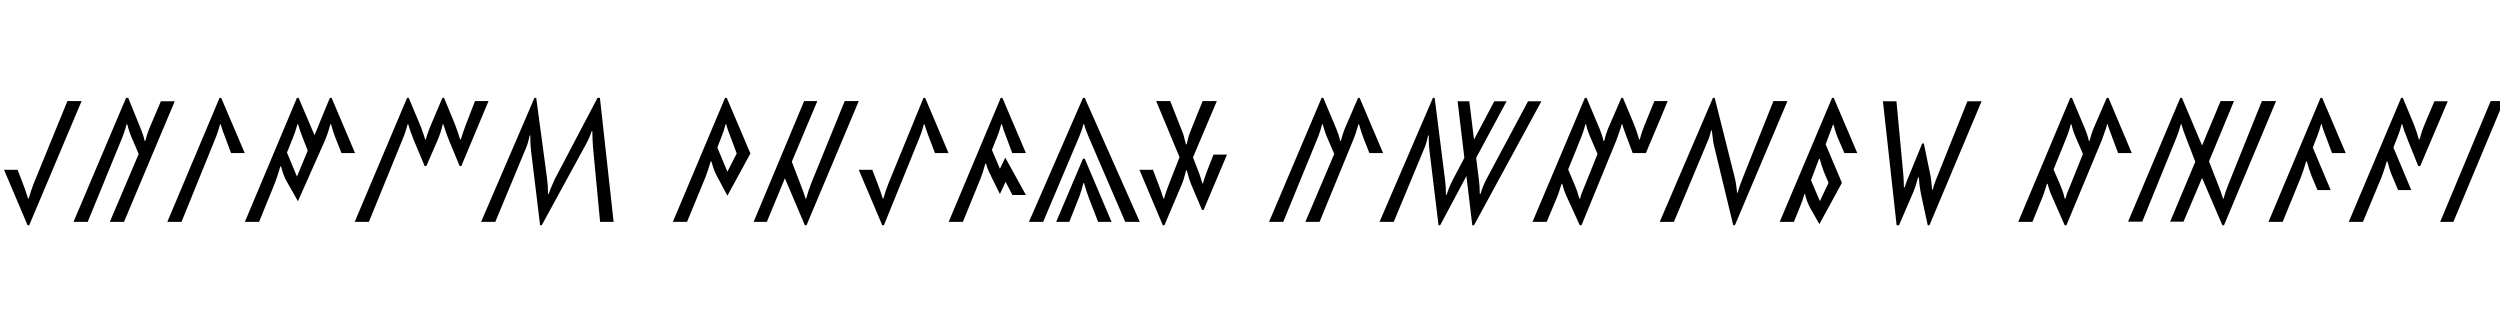 <svg width="30300" height="3789" viewBox="0 0 30300 3789" xmlns="http://www.w3.org/2000/svg">
    <defs/>
    <g transform="matrix(1 0 0 -1 0 3789)">
        <g transform="matrix(1 0 0 1 0 1100)">
            <path fill="#000000" stroke="none" d="M 213 631 L 274 473 Q 307 391 340 283 L 348 283 Q 373 375 412 473 L 817 1464 L 989 1464 L 354 -41 L 334 -41 L 49 631 L 213 631 Z"/>
        </g>
        <g transform="matrix(1 0 0 1 938 1100)">
            <path fill="#000000" stroke="none" d="M 565 0 L 393 0 L 743 823 L 670 993 Q 632 1075 604 1182 L 596 1182 Q 570 1082 532 993 L 125 0 L -47 0 L 590 1503 L 616 1503 L 768 1128 Q 801 1049 815 981 L 823 981 Q 847 1073 870 1128 L 1012 1462 L 1180 1462 L 565 0 Z"/>
        </g>
        <g transform="matrix(1 0 0 1 2071 1100)">
            <path fill="#000000" stroke="none" d="M 729 834 L 670 993 Q 622 1114 604 1182 L 596 1182 Q 570 1082 532 993 L 129 0 L -43 0 L 590 1503 L 610 1503 L 895 834 L 729 834 Z"/>
        </g>
        <g transform="matrix(1 0 0 1 3009 1100)">
            <path fill="#000000" stroke="none" d="M 610 1503 L 803 1051 L 989 1503 L 1010 1503 L 1294 834 L 1130 834 Q 1082 954 1055.5 1020.5 Q 1029 1087 1004 1182 L 995 1182 Q 967 1076 932 993 L 602 250 L 465 492 Q 427 557 397 672 L 389 672 Q 348 535 326 479 L 131 0 L -41 0 L 590 1503 L 610 1503 Z M 604 1182 L 596 1182 Q 584 1137 567.5 1088.5 Q 551 1040 469 840 L 590 549 L 721 864 L 670 993 Q 622 1114 604 1182 Z"/>
        </g>
        <g transform="matrix(1 0 0 1 4344 1100)">
            <path fill="#000000" stroke="none" d="M 1233 999 L 1241 999 Q 1276 1112 1307 1190 L 1413 1464 L 1577 1464 L 1247 676 L 1227 676 L 1096 993 Q 1057 1089 1030 1182 L 1022 1182 Q 1000 1085 961 993 L 823 676 L 803 676 L 670 993 Q 622 1114 604 1182 L 596 1182 Q 570 1082 532 993 L 127 0 L -45 0 L 590 1503 L 610 1503 L 762 1139 Q 795 1047 809 999 L 817 999 Q 829 1050 864 1139 L 1018 1503 L 1038 1503 L 1167 1190 Q 1198 1112 1233 999 Z"/>
        </g>
        <g transform="matrix(1 0 0 1 5872 1100)">
            <path fill="#000000" stroke="none" d="M 1401 0 L 1315 907 L 1310 992 L 1307 1098 L 1298 1098 Q 1279 1032 1235 950 L 694 -41 L 674 -41 L 565 856 Q 555 931 555 1047 L 547 1047 Q 531 962 504 897 L 131 0 L -41 0 L 606 1503 L 627 1503 L 758 528 Q 770 442 770 338 L 778 338 Q 792 383 812.5 428 Q 833 473 852 518 L 1370 1503 L 1399 1503 L 1565 0 L 1401 0 Z"/>
        </g>
        <g transform="matrix(1 0 0 1 8198 1100)">
            <path fill="#000000" stroke="none" d="M 618 317 L 492 553 Q 457 614 424 733 L 416 733 Q 379 610 352 541 L 129 0 L -43 0 L 590 1503 L 610 1503 Q 642 1425 897 829 L 618 317 Z M 604 1182 L 596 1182 Q 586 1144 573 1103.5 Q 560 1063 496 901 L 618 608 L 731 829 L 670 993 Q 616 1128 604 1182 Z"/>
        </g>
        <g transform="matrix(1 0 0 1 9175 1100)">
            <path fill="#000000" stroke="none" d="M 571 1464 L 731 1464 L 422 729 Q 495 538 534.5 435.5 Q 574 333 588 283 L 596 283 Q 623 382 659 473 L 1063 1464 L 1233 1464 L 600 -41 L 580 -41 L 338 528 L 119 0 L -41 0 L 571 1464 Z"/>
        </g>
        <g transform="matrix(1 0 0 1 10359 1100)">
            <path fill="#000000" stroke="none" d="M 354 -41 L 334 -41 L 49 631 L 213 631 L 274 473 Q 307 391 340 283 L 348 283 Q 373 375 412 473 L 834 1503 L 854 1503 L 1137 834 L 973 834 Q 863 1115 846 1182 L 838 1182 Q 812 1082 774 993 L 354 -41 Z"/>
        </g>
        <g transform="matrix(1 0 0 1 11539 1100)">
            <path fill="#000000" stroke="none" d="M 580 338 Q 470 557 447.5 607 Q 425 657 412 705 L 403 705 Q 377 604 340 512 L 131 0 L -41 0 L 590 1503 L 610 1503 L 895 834 L 729 834 L 670 993 Q 622 1114 604 1182 L 596 1182 Q 585 1139 569.5 1093 Q 554 1047 483 872 L 580 643 L 645 778 L 895 326 L 731 326 L 649 485 L 580 338 Z"/>
        </g>
        <g transform="matrix(1 0 0 1 12516 1100)">
            <path fill="#000000" stroke="none" d="M 623 1182 L 614 1182 Q 599 1114 562 1028 L 127 0 L -45 0 L 610 1503 L 631 1503 L 1298 0 L 1122 0 L 694 993 Q 688 1008 679 1029 Q 670 1050 660 1075 Q 650 1100 640 1127.5 Q 630 1155 623 1182 Z M 793 0 L 682 287 Q 655 358 623 469 L 614 469 Q 592 377 567 311 L 444 0 L 285 0 L 610 766 L 631 766 L 956 0 L 793 0 Z"/>
        </g>
        <g transform="matrix(1 0 0 1 13761 1100)">
            <path fill="#000000" stroke="none" d="M 1110 815 L 827 145 L 807 145 L 674 459 Q 656 499 623 623 L 614 623 Q 588 514 561 451 L 352 -41 L 332 -41 L 49 631 L 213 631 Q 290 432 308 379.5 Q 326 327 340 283 L 348 283 Q 354 309 373 365.5 Q 392 422 535 784 L 252 1464 L 422 1464 L 571 1087 Q 583 1063 612 940 L 621 940 Q 642 1036 668 1100 L 815 1464 L 987 1464 L 698 782 Q 749 654 772.5 589 Q 796 524 811 467 L 819 467 Q 827 498 840.5 538.5 Q 854 579 946 815 L 1110 815 Z"/>
        </g>
        <g transform="matrix(1 0 0 1 15428 1100)">
            <path fill="#000000" stroke="none" d="M 1169 834 L 1106 993 Q 1069 1085 1044 1182 L 1036 1182 Q 1008 1076 973 993 L 565 0 L 393 0 L 743 823 L 670 993 Q 632 1075 604 1182 L 596 1182 Q 570 1082 532 993 L 125 0 L -47 0 L 590 1503 L 610 1503 L 768 1128 Q 801 1049 815 981 L 823 981 Q 847 1073 870 1128 L 1032 1503 L 1051 1503 L 1335 834 L 1169 834 Z"/>
        </g>
        <g transform="matrix(1 0 0 1 16761 1100)">
            <path fill="#000000" stroke="none" d="M 1047 1462 L 1104 997 L 1350 1462 L 1499 1462 L 1130 776 L 1161 528 Q 1174 435 1174 338 L 1182 338 Q 1214 442 1255 518 L 1759 1462 L 1921 1462 L 1104 -41 L 1083 -41 L 1012 555 L 694 -41 L 674 -41 L 565 856 Q 555 931 555 1047 L 547 1047 Q 531 962 504 897 L 131 0 L -41 0 L 606 1503 L 627 1503 L 752 518 Q 764 432 764 328 L 772 328 Q 800 418 846 508 L 987 776 L 905 1462 L 1047 1462 Z"/>
        </g>
        <g transform="matrix(1 0 0 1 18619 1100)">
            <path fill="#000000" stroke="none" d="M 1247 999 L 1255 999 Q 1274 1075 1311 1167 L 1432 1464 L 1593 1464 Q 1514 1269 1390 979 L 1329 834 L 1169 834 Q 1082 1067 1065 1113.5 Q 1048 1160 1044 1182 L 1036 1182 Q 1030 1159 1023 1135.5 Q 1016 1112 973 993 L 549 -41 L 528 -41 L 362 322 Q 338 373 315 461 L 307 461 L 284 388 L 260 317 L 127 0 L -45 0 L 590 1503 L 610 1503 L 768 1128 Q 801 1049 815 981 L 823 981 Q 847 1073 870 1128 L 1032 1503 L 1051 1503 L 1182 1190 Q 1224 1086 1247 999 Z M 387 635 L 469 442 Q 500 371 522 283 L 532 283 Q 545 341 588 437 L 743 823 L 670 993 Q 624 1091 604 1182 L 596 1182 Q 570 1082 532 993 L 387 635 Z"/>
        </g>
        <g transform="matrix(1 0 0 1 20161 1100)">
            <path fill="#000000" stroke="none" d="M 866 -41 L 846 -41 L 614 918 Q 603 957 586 1108 L 578 1108 Q 558 1023 528 958 L 127 0 L -45 0 L 600 1503 L 621 1503 L 862 545 Q 881 471 893 354 L 901 354 Q 922 439 961 532 L 1333 1464 L 1503 1464 L 866 -41 Z"/>
        </g>
        <g transform="matrix(1 0 0 1 21613 1100)">
            <path fill="#000000" stroke="none" d="M 438 -27 L 332 158 Q 287 237 264 336 L 256 336 Q 246 301 233.5 262.5 Q 221 224 129 0 L -43 0 L 592 1503 L 612 1503 L 897 834 L 741 834 L 672 993 Q 637 1070 610 1176 L 602 1176 L 514 940 L 711 473 L 438 -27 Z M 442 764 L 434 764 L 336 504 L 444 252 L 549 473 L 489 616 Q 464 682 442 764 Z"/>
        </g>
        <g transform="matrix(1 0 0 1 22590 1100)">
            <path fill="#000000" stroke="none" d="M 707 950 L 727 950 L 809 553 Q 815 523 827 391 L 836 391 Q 845 435 860.5 474.5 Q 876 514 887 543 L 1255 1462 L 1427 1462 L 795 -41 L 774 -41 L 690 348 Q 672 442 666 539 L 657 539 Q 632 438 598 358 L 426 -41 L 397 -41 L 231 1462 L 395 1462 L 475 608 Q 476 593 478 571.5 Q 480 550 481.5 525 Q 483 500 484 472.5 Q 485 445 485 418 L 494 418 Q 503 448 522 498 Q 541 548 707 950 Z"/>
        </g>
        <g transform="matrix(1 0 0 1 24502 1100)">
            <path fill="#000000" stroke="none" d="M 522 -41 L 362 322 Q 338 373 315 461 L 307 461 L 284 388 L 260 317 L 131 0 L -41 0 L 590 1503 L 610 1503 L 768 1128 Q 801 1049 815 981 L 823 981 Q 847 1073 870 1128 L 1032 1503 L 1053 1503 L 1335 834 L 1169 834 Q 1082 1067 1065 1113.5 Q 1048 1160 1044 1182 L 1036 1182 Q 1030 1159 1023 1135.5 Q 1016 1112 973 993 L 543 -41 L 522 -41 Z M 387 635 Q 478 428 493.5 383.5 Q 509 339 522 283 L 532 283 Q 545 341 588 437 L 743 823 L 670 993 Q 624 1091 604 1182 L 596 1182 Q 570 1082 532 993 L 387 635 Z"/>
        </g>
        <g transform="matrix(1 0 0 1 25835 1100)">
            <path fill="#000000" stroke="none" d="M 467 2 L 772 729 L 670 993 Q 622 1114 604 1182 L 596 1182 Q 570 1082 532 993 L 129 2 L -43 2 L 590 1503 L 610 1503 L 854 926 L 1079 1464 L 1241 1464 L 938 733 L 1042 467 Q 1083 365 1108 283 L 1116 283 Q 1133 358 1178 467 L 1579 1464 L 1751 1464 L 1120 -41 L 1100 -41 L 854 532 L 629 2 L 467 2 Z"/>
        </g>
        <g transform="matrix(1 0 0 1 27535 1100)">
            <path fill="#000000" stroke="none" d="M 131 0 L -41 0 L 590 1503 L 610 1503 L 895 834 L 729 834 L 670 993 Q 616 1128 604 1182 L 596 1182 Q 586 1144 573 1103.5 Q 560 1063 496 901 L 713 385 L 553 385 L 479 561 Q 450 638 424 733 L 416 733 Q 379 610 352 541 L 131 0 Z"/>
        </g>
        <g transform="matrix(1 0 0 1 28512 1100)">
            <path fill="#000000" stroke="none" d="M 596 1182 Q 589 1151 575.5 1109.5 Q 562 1068 496 901 L 713 385 L 553 385 Q 505 500 476.5 567 Q 448 634 424 733 L 416 733 Q 379 610 352 541 L 127 0 L -45 0 L 590 1503 L 610 1503 L 741 1190 Q 779 1094 805 999 L 813 999 Q 842 1107 868 1167 L 993 1462 L 1155 1462 L 821 676 L 797 676 L 670 993 Q 618 1122 604 1182 L 596 1182 Z"/>
        </g>
        <g transform="matrix(1 0 0 1 29616 1100)">
            <path fill="#000000" stroke="none" d="M 571 1464 L 731 1464 L 119 0 L -41 0 L 571 1464 Z"/>
        </g>
    </g>
</svg>
